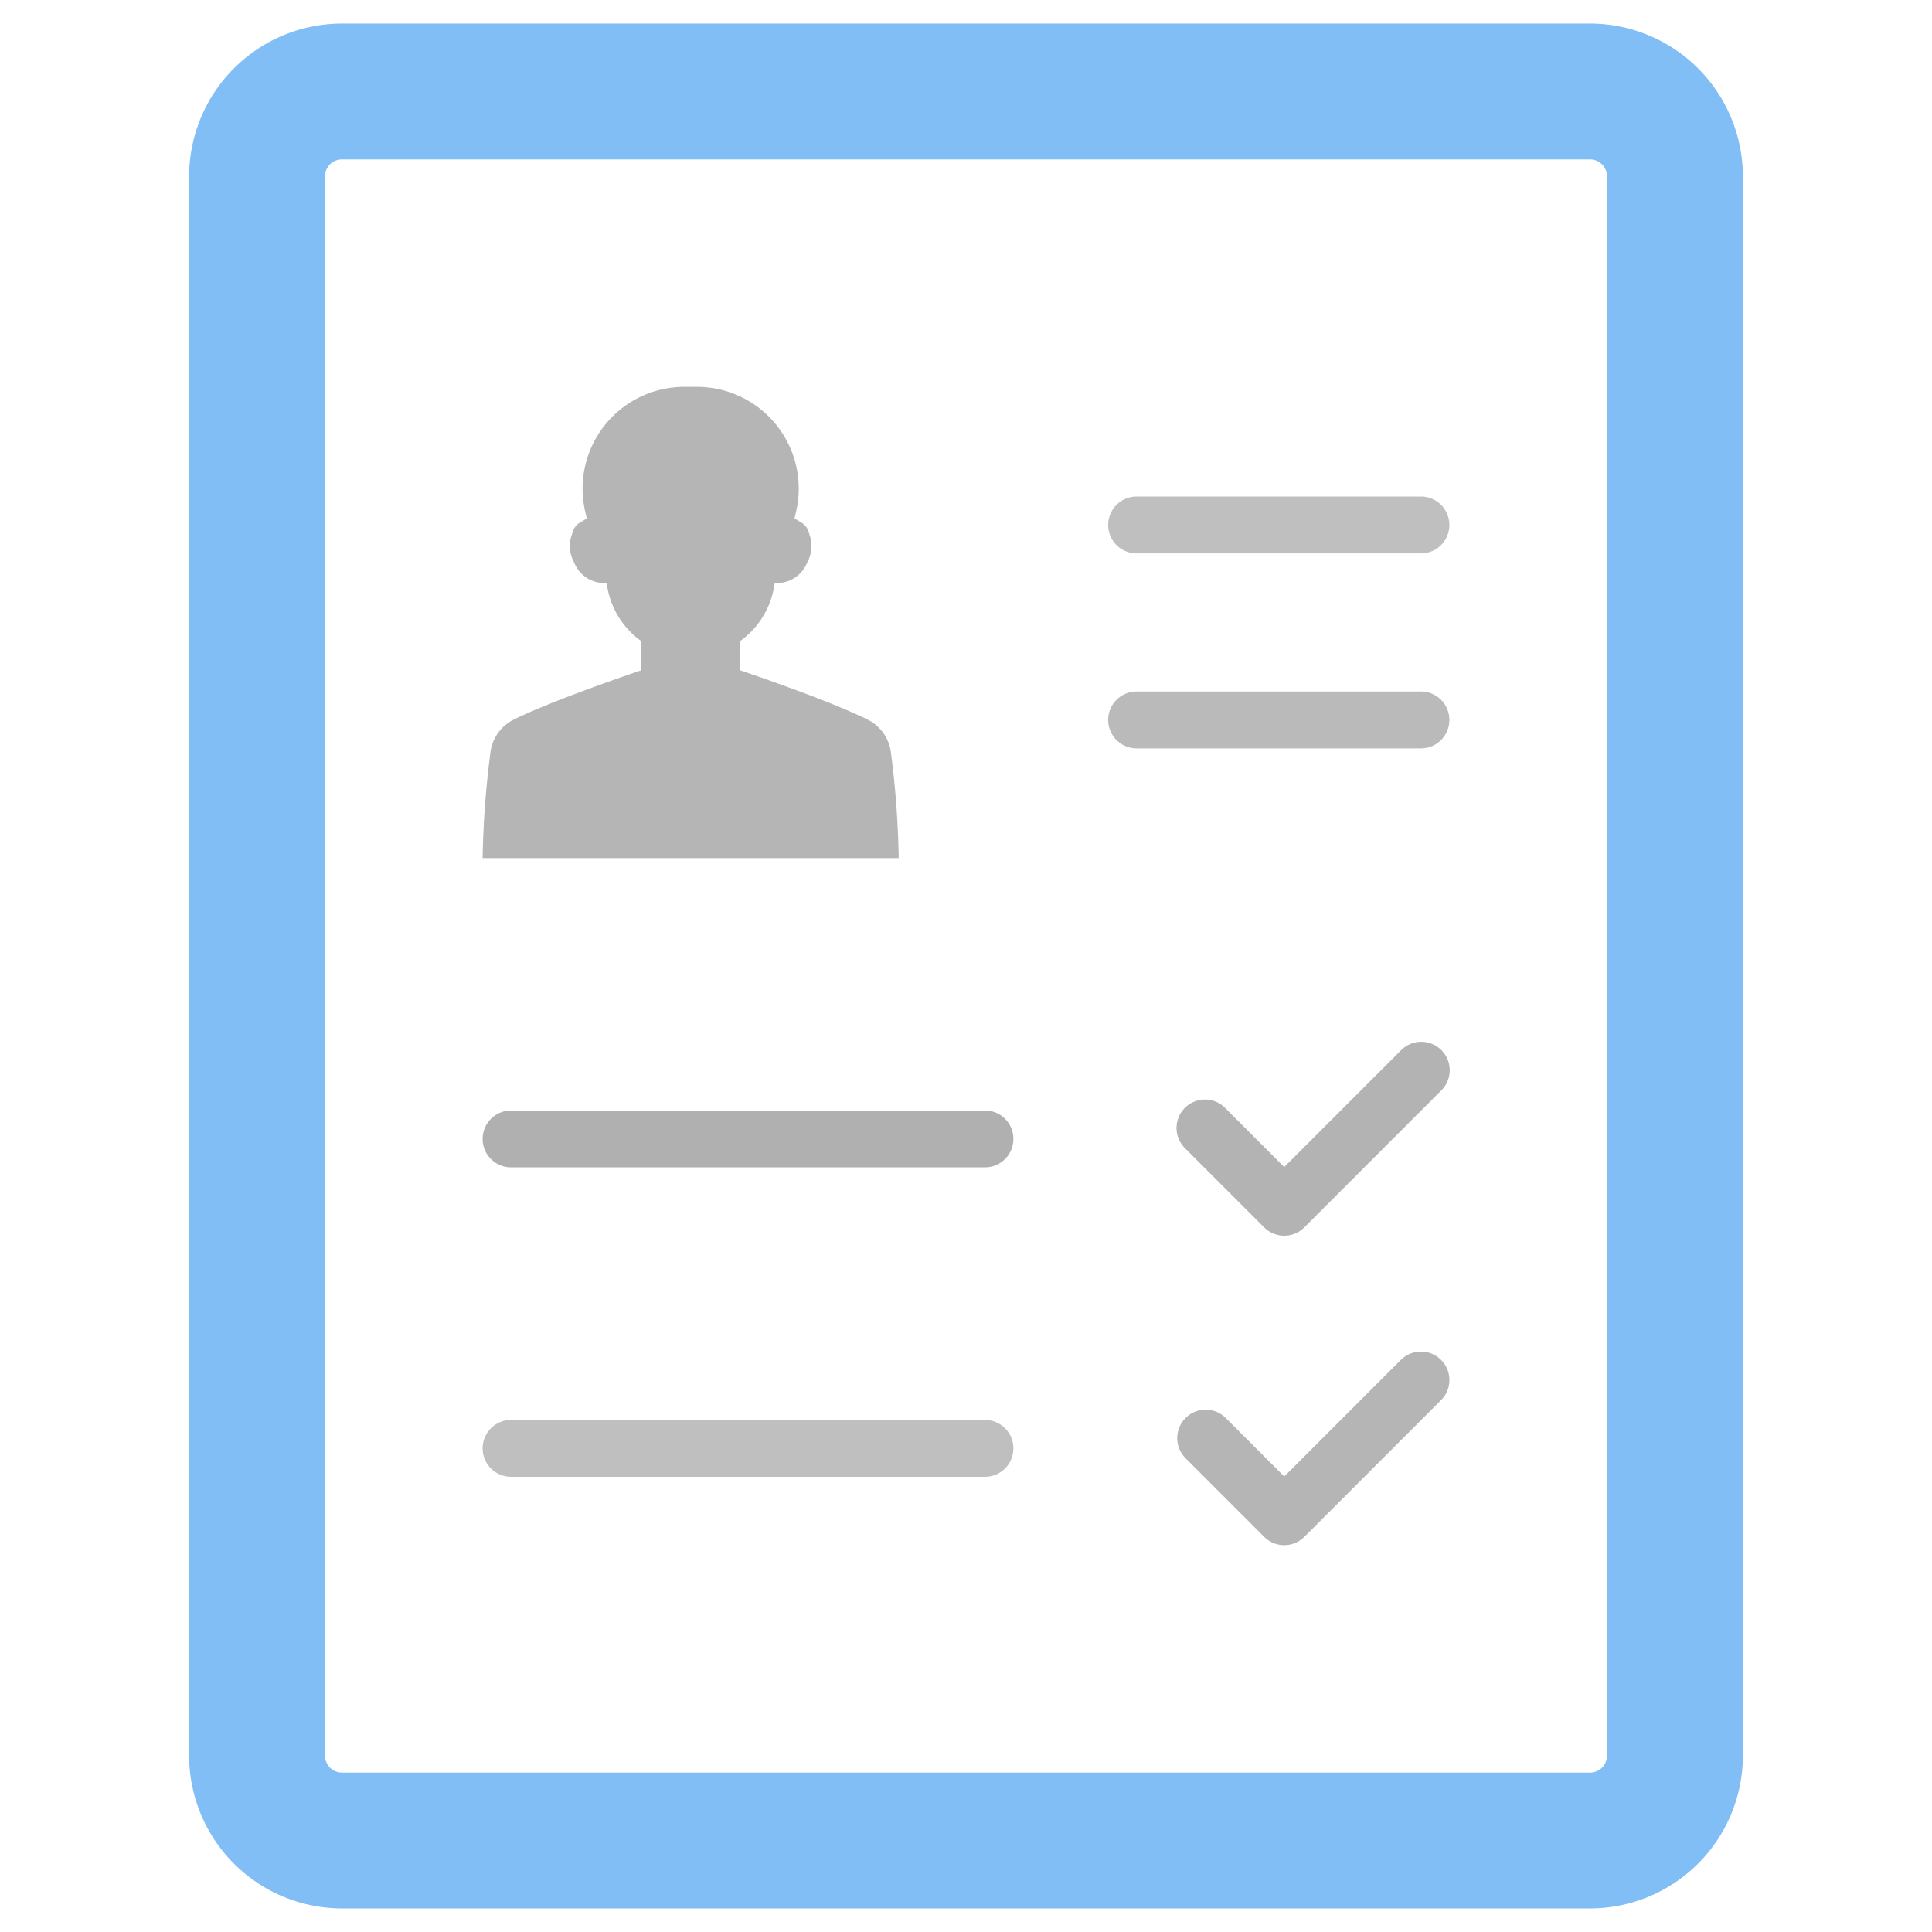 <svg id="Layer_1" data-name="Layer 1" xmlns="http://www.w3.org/2000/svg" viewBox="0 0 128 128"><defs><style>.cls-1{fill:#1d75b8;}.cls-2{fill:#2d3e50;}</style></defs><title>n</title><path class="cls-1" d="M94.141,32.896H75.303a1.884,1.884,0,0,0,0,3.768h18.838a1.884,1.884,0,0,0,0-3.768Z" id="id_101" style="fill: rgb(191, 191, 191);"></path><path class="cls-1" d="M94.141,45.813H75.303a1.884,1.884,0,1,0,0,3.768h18.838a1.884,1.884,0,0,0,0-3.768Z" id="id_102" style="fill: rgb(186, 186, 186);"></path><path class="cls-1" d="M59.542,56.847a61.558,61.558,0,0,0-.534-7.119,2.827,2.827,0,0,0-1.524-2.052c-2.649-1.321-8.463-3.272-8.463-3.272V42.485l.162-.122a5.554,5.554,0,0,0,2.109-3.53l.033-.205h.158A2.146,2.146,0,0,0,53.467,37.293a2.336,2.336,0,0,0,.292-1.132,2.15,2.15,0,0,0-.153-.796,1.11,1.11,0,0,0-.431-.692l-.536-.326.133-.582A6.741,6.741,0,0,0,46.076,25.632c-.107-.002-.213-.003-.318-.001-.105-.002-.211-.001-.318.001a6.741,6.741,0,0,0-6.697,8.133l.133.582-.536.326a1.11,1.11,0,0,0-.431.692,2.15,2.15,0,0,0-.153.796,2.336,2.336,0,0,0,.292,1.132,2.146,2.146,0,0,0,1.986,1.335h.158l.033.205a5.554,5.554,0,0,0,2.109,3.53l.162.122v1.92s-5.814,1.951-8.463,3.272a2.827,2.827,0,0,0-1.524,2.052,61.558,61.558,0,0,0-.534,7.119H59.542Z" id="id_103" style="fill: rgb(181, 181, 181);"></path><path class="cls-1" d="M92.809,69.596,85.084,77.32l-3.897-3.898a1.884,1.884,0,1,0-2.664,2.664l5.229,5.23a1.884,1.884,0,0,0,2.665-0L95.473,72.26a1.884,1.884,0,1,0-2.664-2.664Z" id="id_104" style="fill: rgb(179, 179, 179);"></path><path class="cls-1" d="M65.256,73.573H33.859a1.884,1.884,0,0,0,0,3.768H65.256a1.884,1.884,0,0,0,0-3.768Z" id="id_105" style="fill: rgb(176, 176, 176);"></path><path class="cls-1" d="M92.809,90.098,85.085,97.822l-3.897-3.897a1.884,1.884,0,0,0-2.664,2.664l5.229,5.23a1.884,1.884,0,0,0,2.665-0l9.057-9.057a1.884,1.884,0,1,0-2.665-2.664Z" id="id_106" style="fill: rgb(181, 181, 181);"></path><path class="cls-1" d="M65.256,94.075H33.859a1.884,1.884,0,0,0,0,3.768H65.256a1.884,1.884,0,1,0,0-3.768Z" id="id_107" style="fill: rgb(191, 191, 191);"></path><path class="cls-2" d="M105.345,1.56H22.655A10.137,10.137,0,0,0,12.53,11.686V116.314a10.137,10.137,0,0,0,10.125,10.125h82.69a10.137,10.137,0,0,0,10.125-10.125V11.686A10.137,10.137,0,0,0,105.345,1.56Zm1.125,114.754a1.126,1.126,0,0,1-1.125,1.125H22.655a1.126,1.126,0,0,1-1.125-1.125V11.686a1.126,1.126,0,0,1,1.125-1.125h82.69a1.126,1.126,0,0,1,1.125,1.125Z" id="id_108" style="fill: rgb(128, 190, 245);"></path></svg>